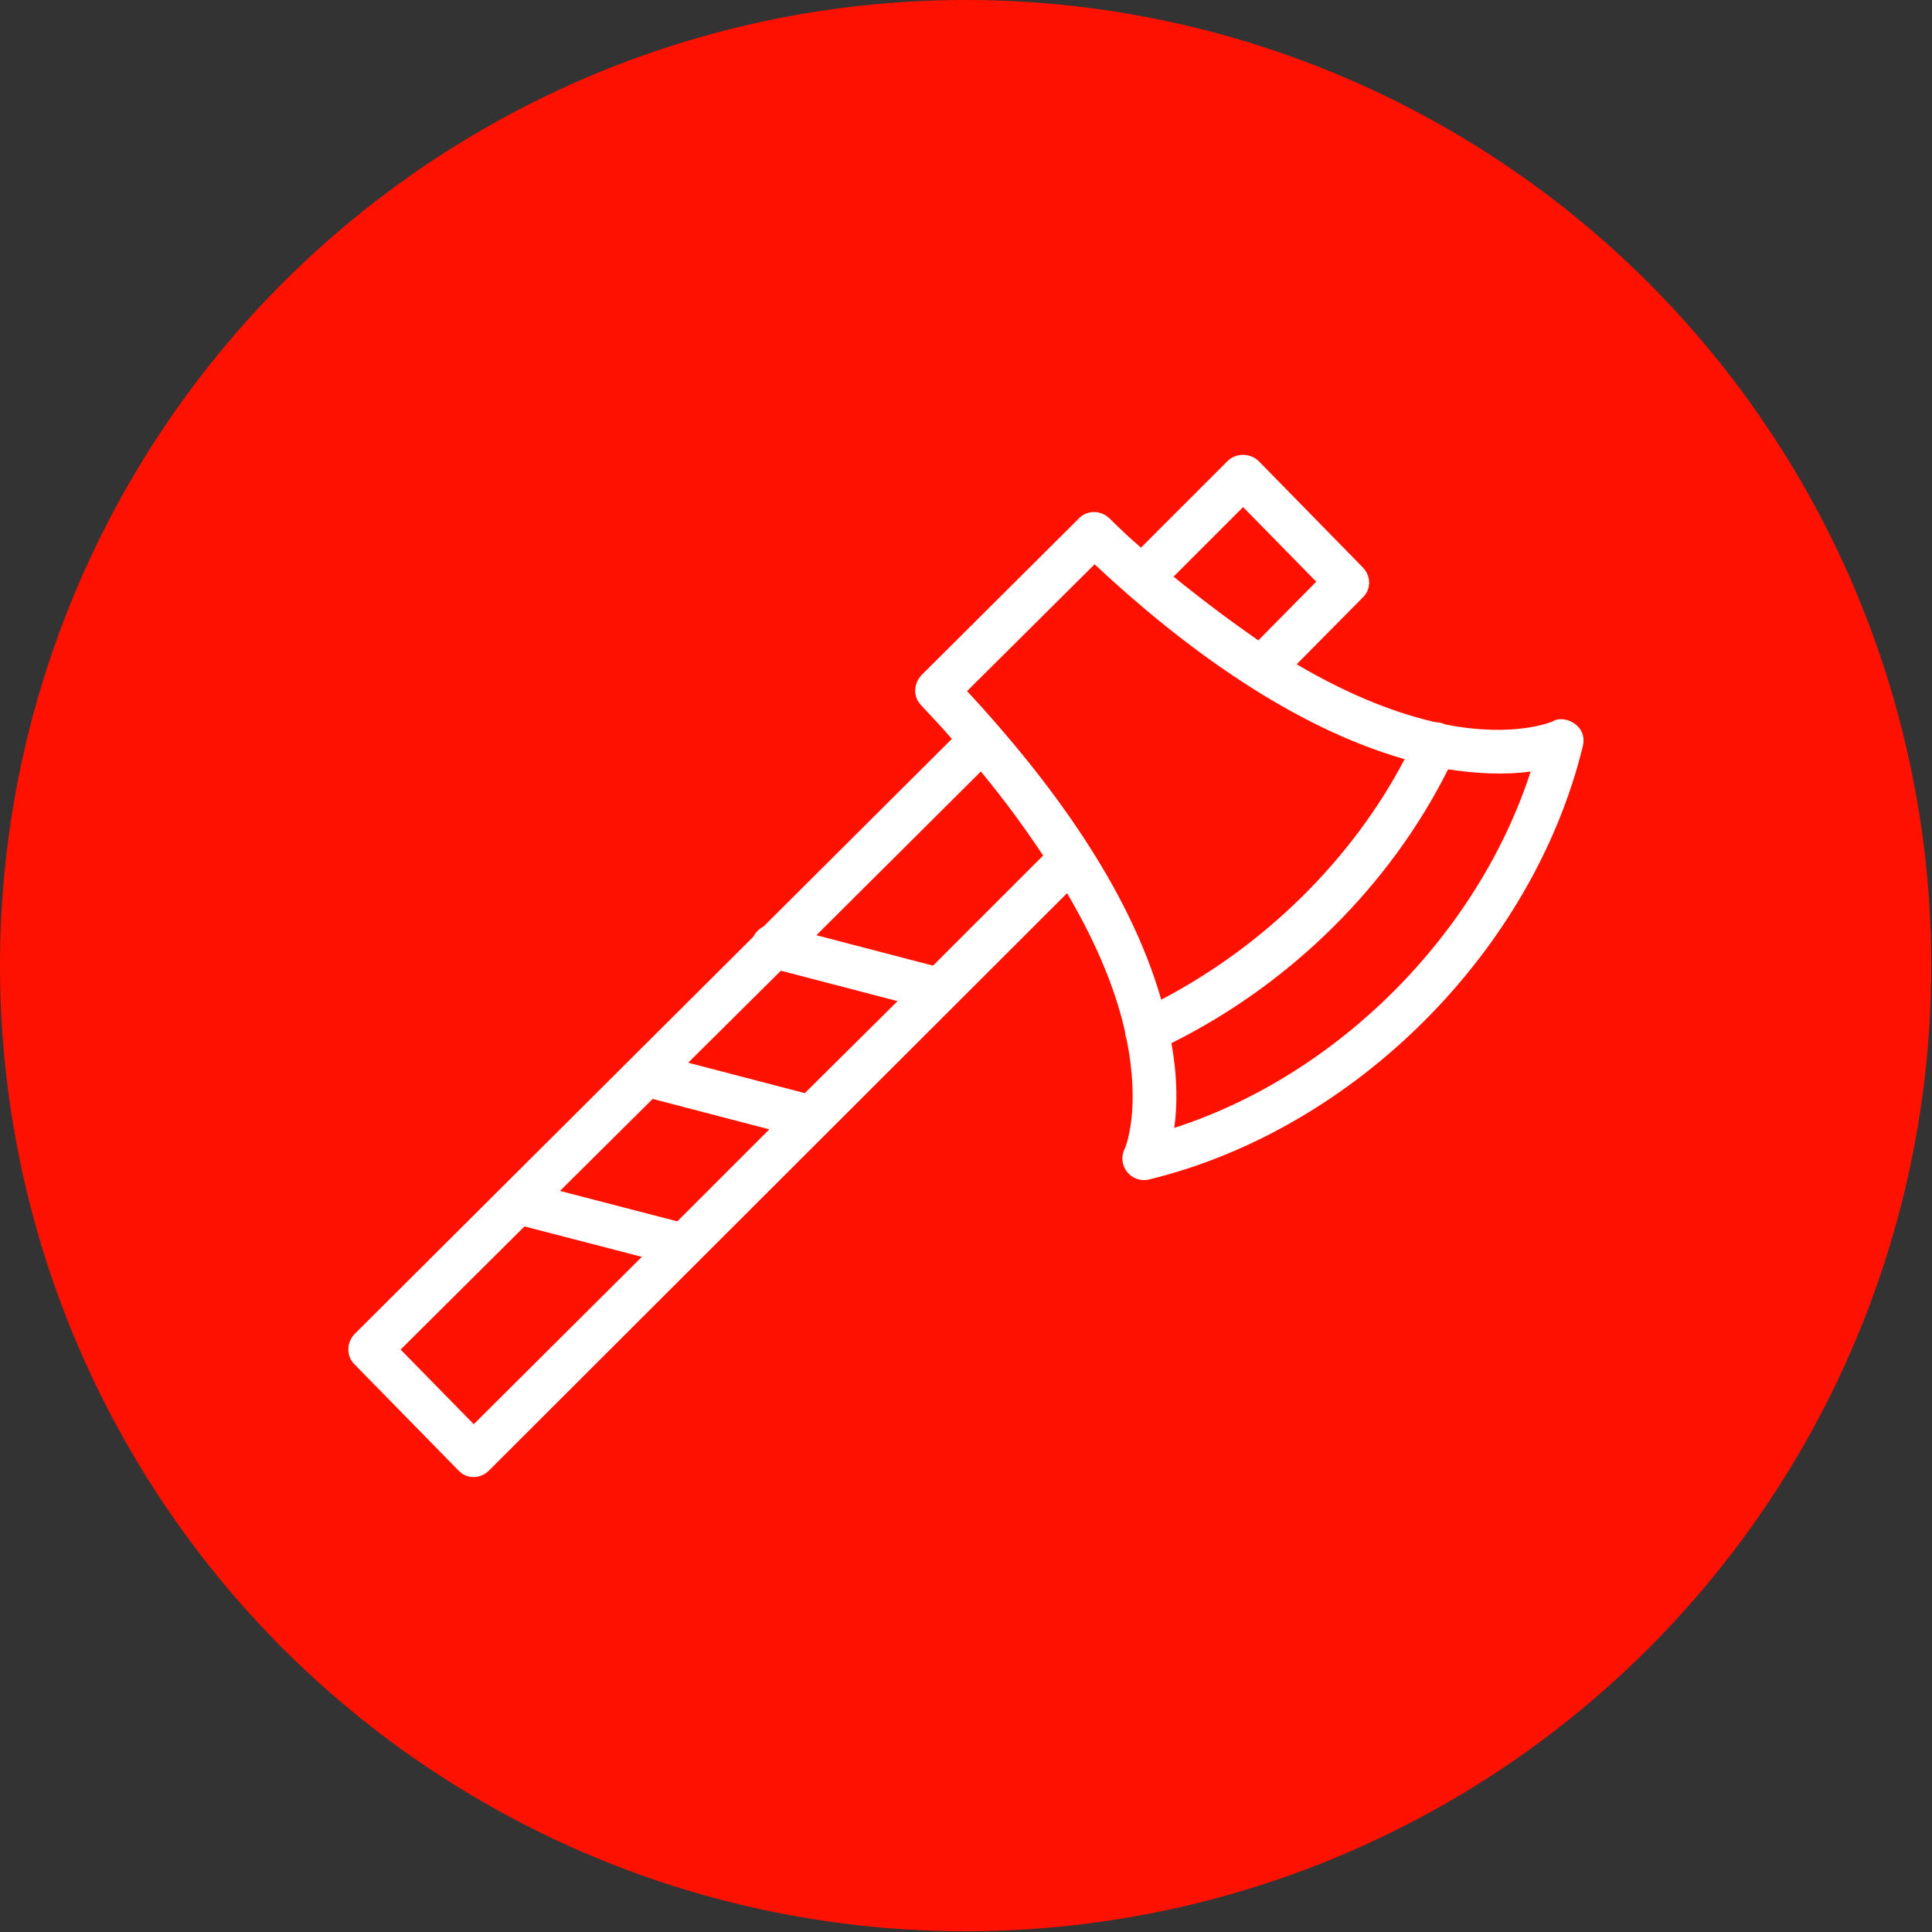 <svg clip-rule="evenodd" fill-rule="evenodd" height="2.667in" image-rendering="optimizeQuality" shape-rendering="geometricPrecision" text-rendering="geometricPrecision" viewBox="0 0 2667 2667" width="2.667in" xmlns="http://www.w3.org/2000/svg"><rect x="0" y="0" width="2667" height="2667" fill="#333333" stroke="none"/><g id="Layer_x0020_1"><circle cx="1333" cy="1333" fill="#f10" r="1333"/><path d="m886 1735-162-42-171 170 101 103zm693-106c-21 0-36-22-27-42 2-3 23-56 3-153-1-3-2-6-2-10-11-49-34-113-80-191l-798 797c-12 12-31 12-42 0l-144-147c-11-11-11-30 1-42l550-548c3-6 8-11 14-14l260-259c-13-15-27-30-42-46-12-12-11-30 0-42l217-216c11-12 30-12 42-1 15 15 29 28 44 41l120-120c12-11 31-11 43 1l143 146c12 12 12 31 0 42l-91 92c78 46 143 69 192 80 4 0 9 1 13 3 96 19 148-4 148-4 15-10 49 4 42 34-69 283-315 529-598 598-3 1-5 1-8 1zm-139-448c-24-36-52-75-86-116l-227 226 161 42zm180-385c42 34 81 63 117 88l80-81-101-103zm-285 158c114 123 224 272 268 426 143-75 263-193 336-332-154-44-304-153-428-269zm282 486c9 49 8 88 4 117 226-73 419-267 492-492-35 5-75 3-114-3-80 160-217 296-382 378zm-844 204 162 42 127-127-161-42zm305-304-128 127 161 42 128-127z" fill="#fff"/></g></svg>